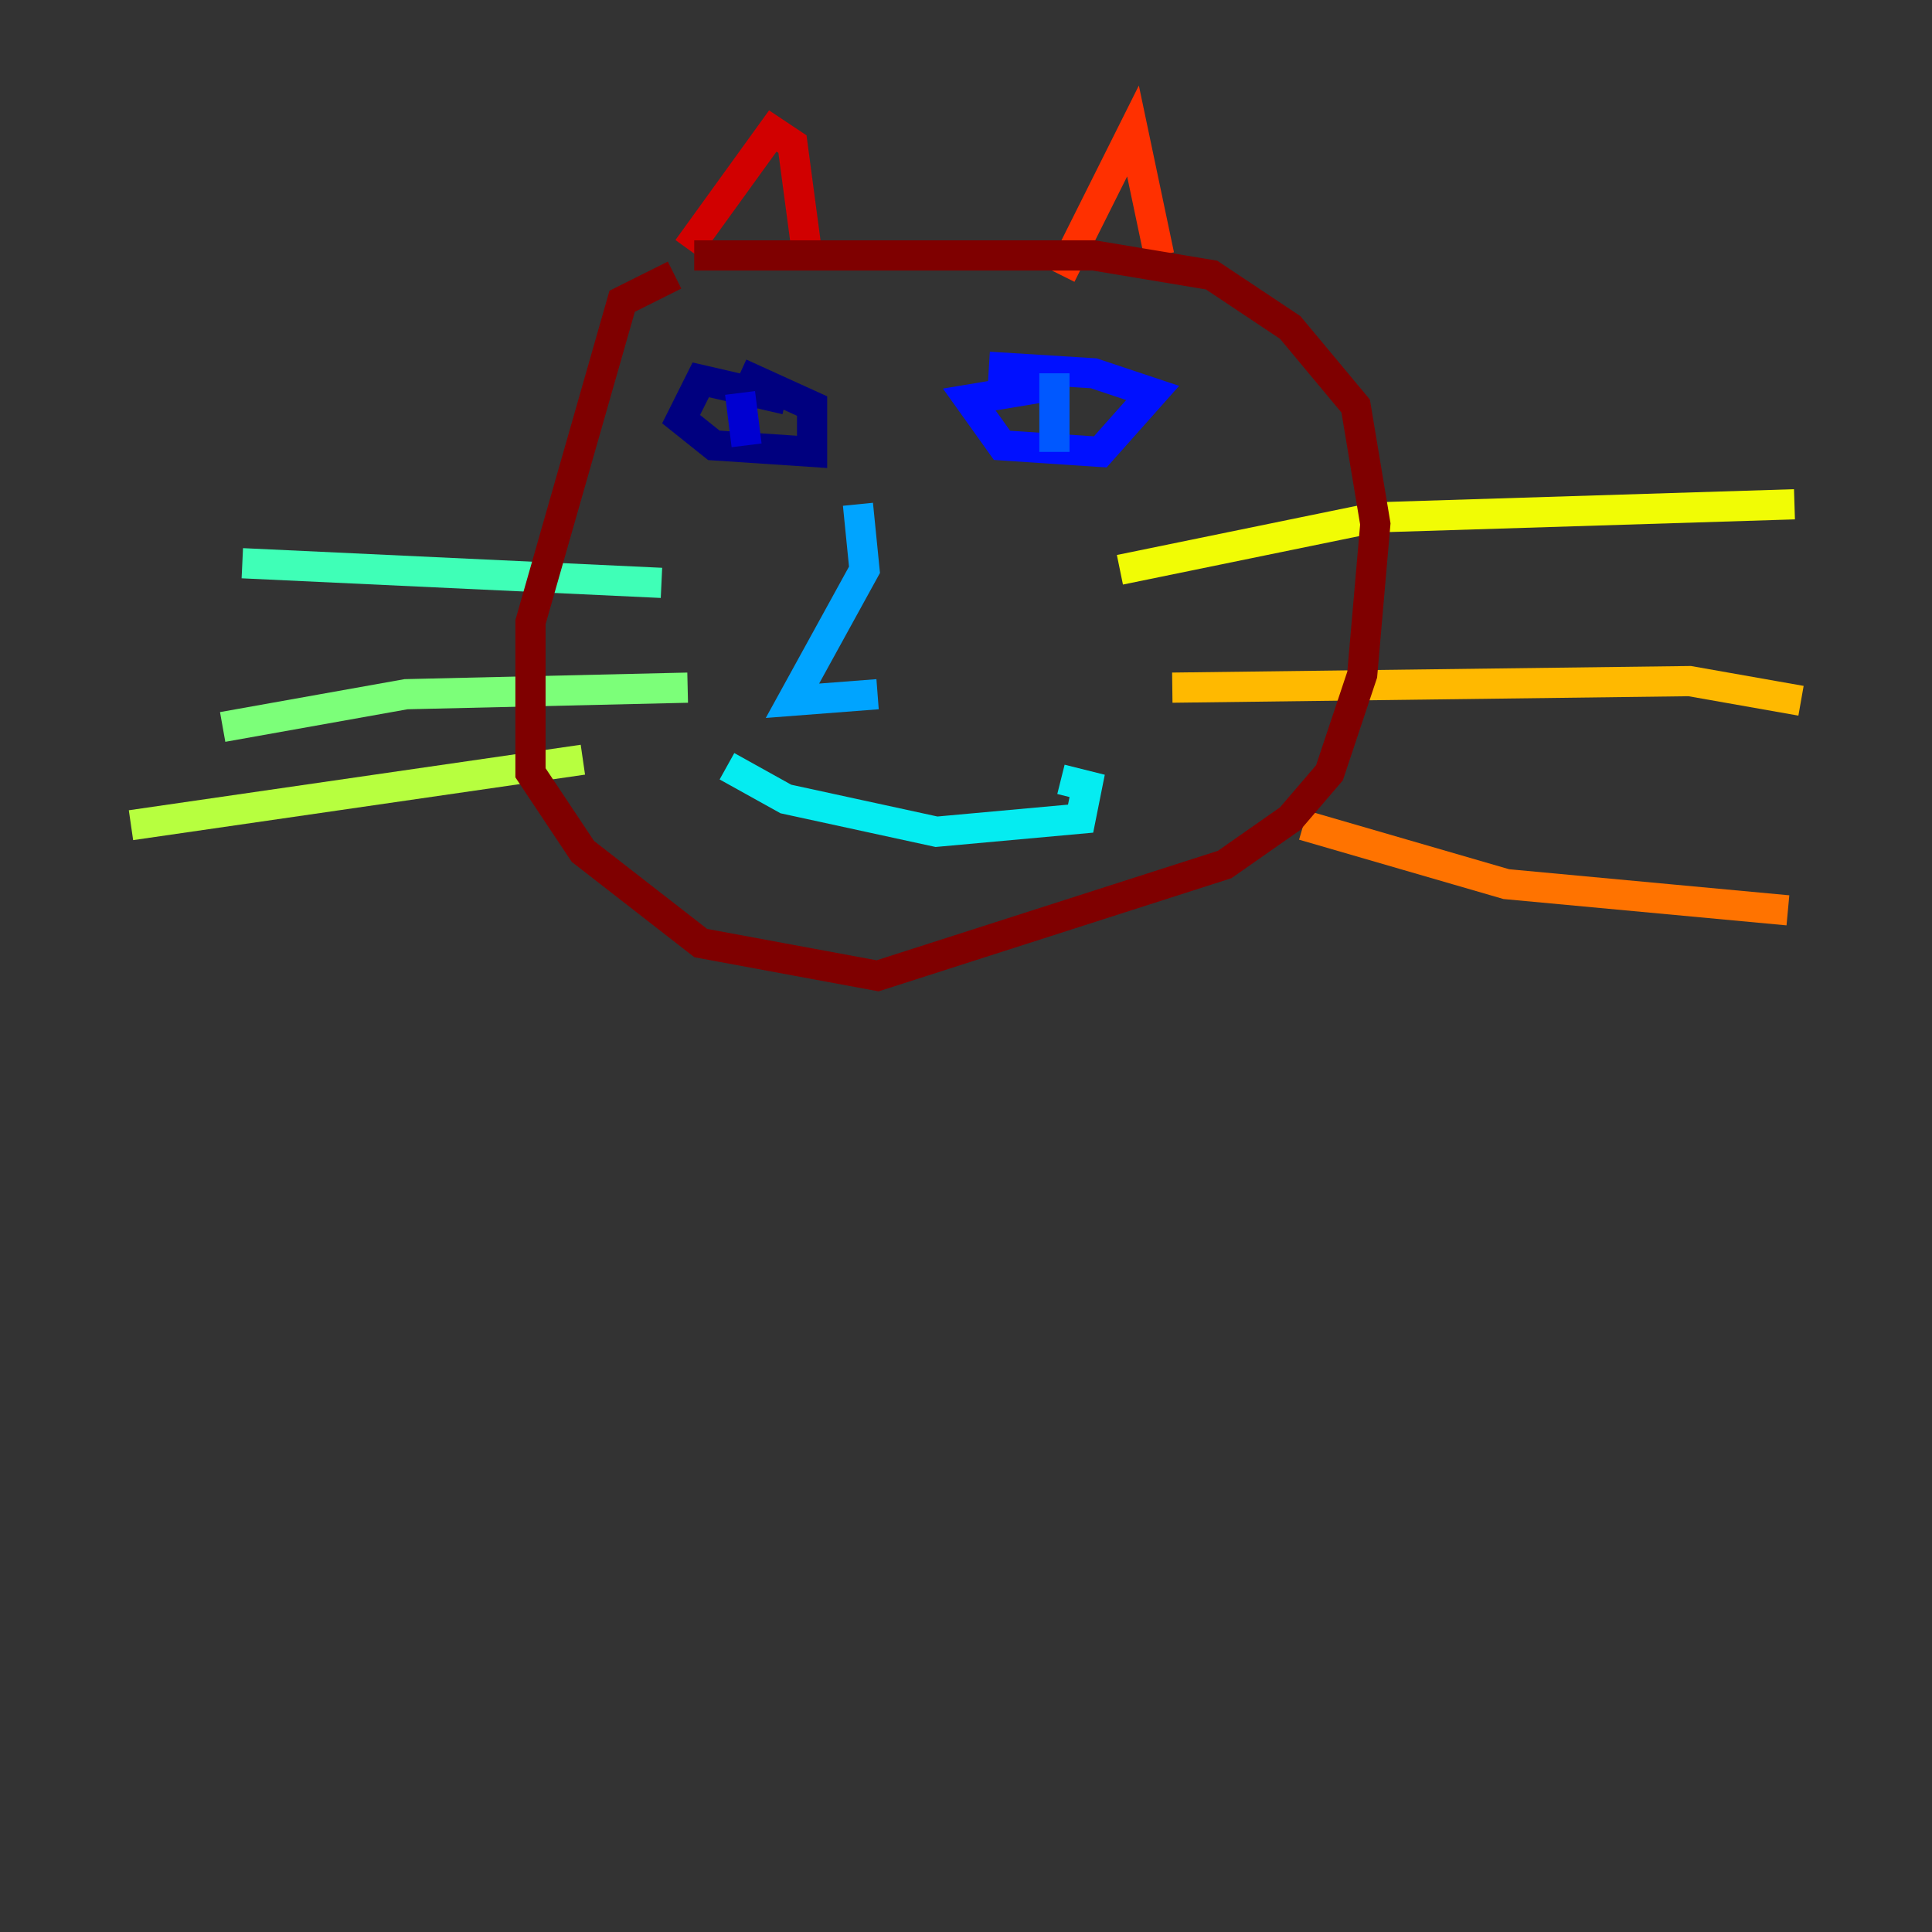 <?xml version="1.0" encoding="utf-8" ?>
<svg baseProfile="tiny" height="128" version="1.2" viewBox="0,0,128,128" width="128" xmlns="http://www.w3.org/2000/svg" xmlns:ev="http://www.w3.org/2001/xml-events" xmlns:xlink="http://www.w3.org/1999/xlink"><rect x="0" y="0" width="128" height="128" fill="#333333" stroke="none"/><defs /><polyline fill="none" points="52.068,26.468 46.427,25.166 45.125,27.77 47.295,29.505 53.803,29.939 53.803,26.902 49.031,24.732" stroke="#00007f" stroke-width="2" /><polyline fill="none" points="49.031,26.034 49.464,29.505" stroke="#0000d1" stroke-width="2" /><polyline fill="none" points="69.424,25.6 64.217,26.468 66.386,29.505 72.895,29.939 76.366,26.034 72.461,24.732 65.519,24.298" stroke="#0010ff" stroke-width="2" /><polyline fill="none" points="69.858,24.732 69.858,29.939" stroke="#0058ff" stroke-width="2" /><polyline fill="none" points="56.841,33.41 57.275,37.749 52.502,46.427 58.142,45.993" stroke="#00a4ff" stroke-width="2" /><polyline fill="none" points="48.163,50.766 52.068,52.936 62.047,55.105 71.593,54.237 72.027,52.068 70.291,51.634" stroke="#05ecf1" stroke-width="2" /><polyline fill="none" points="43.824,38.617 16.054,37.315" stroke="#3fffb7" stroke-width="2" /><polyline fill="none" points="45.559,45.559 26.902,45.993 14.752,48.163" stroke="#7cff79" stroke-width="2" /><polyline fill="none" points="38.617,50.332 8.678,54.671" stroke="#b7ff3f" stroke-width="2" /><polyline fill="none" points="74.197,37.749 91.119,34.278 118.888,33.41" stroke="#f1fc05" stroke-width="2" /><polyline fill="none" points="77.668,45.559 111.946,45.125 119.322,46.427" stroke="#ffb900" stroke-width="2" /><polyline fill="none" points="86.346,54.671 99.797,58.576 118.454,60.312" stroke="#ff7300" stroke-width="2" /><polyline fill="none" points="76.8,16.922 75.064,8.678 70.291,18.224" stroke="#ff3000" stroke-width="2" /><polyline fill="none" points="45.559,16.488 51.2,8.678 52.502,9.546 53.37,16.054" stroke="#d10000" stroke-width="2" /><polyline fill="none" points="44.691,18.224 41.22,19.959 35.146,41.22 35.146,51.2 38.617,56.407 46.427,62.481 58.142,64.651 81.139,57.275 85.478,54.237 88.081,51.2 90.251,44.691 91.119,34.712 89.817,26.902 85.478,21.695 80.271,18.224 72.461,16.922 45.993,16.922" stroke="#7f0000" stroke-width="2" /></svg>